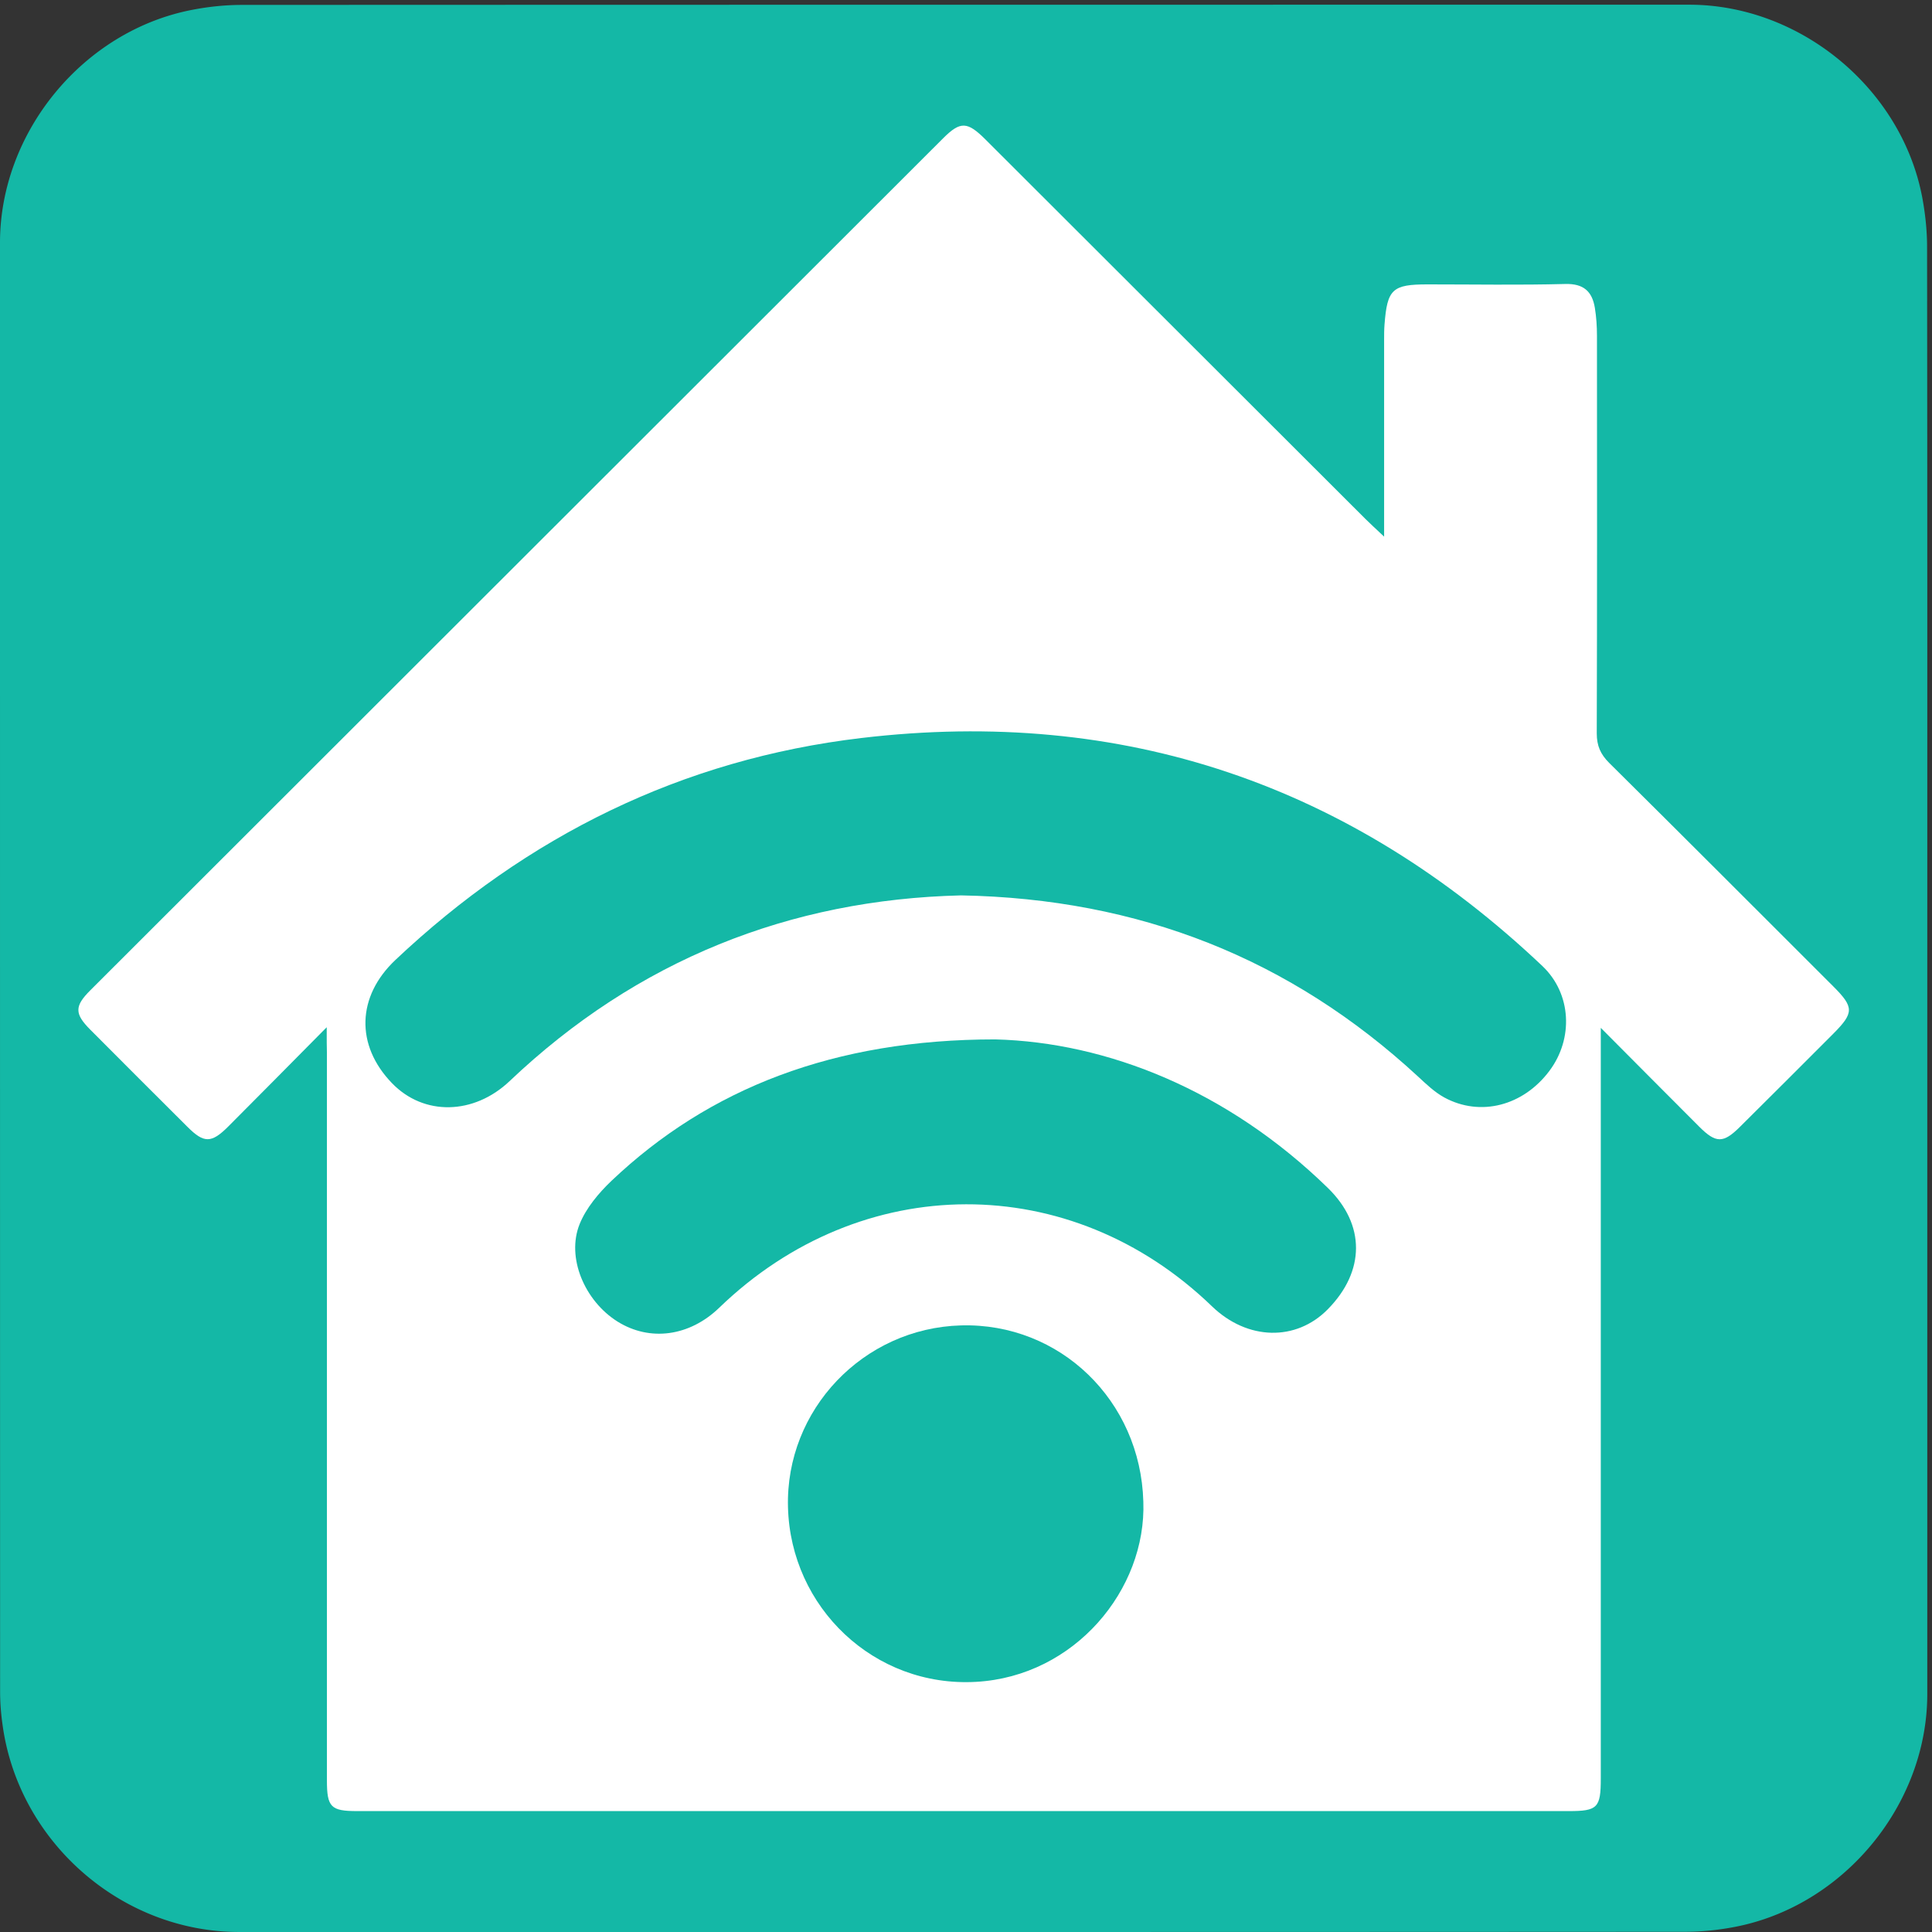 <svg xmlns="http://www.w3.org/2000/svg" id="home_wifi" viewBox="0 0 769 769" width="500" height="500" shape-rendering="geometricPrecision" text-rendering="geometricPrecision" version="1.1">
  <rect x="0" y="0" width="769" height="769" fill="#333333" stroke="none"/>
  <style id="wifi_signal">
    @keyframes signal3_f_o{0%,16.667%,33.333%{fill-opacity:1;animation-timing-function:step-end}25%,41.667%,8.333%{fill-opacity:0;animation-timing-function:step-end}to{fill-opacity:1}}@keyframes signal2_f_o{0%,58.333%,75%,91.667%{fill-opacity:1;animation-timing-function:step-end}50%,66.667%,83.333%{fill-opacity:0;animation-timing-function:step-end}to{fill-opacity:1}}#signal3{animation:signal3_f_o 6000ms linear infinite normal forwards}#signal2{animation:signal2_f_o 6000ms linear infinite normal forwards}
  </style>
  <g id="background" transform="matrix(4 0 0 4 -827.28 -2254.526)">
    <path id="square" d="M398.6 660.01v72.19c0 11.03-8.32 21.11-19.18 23.18-1.61.31-3.27.48-4.9.48-47.97.03-95.93.02-143.9.02-11.76 0-22.02-9.02-23.56-20.72a23.27 23.27 0 01-.23-3.12c-.01-48.09-.01-96.18-.01-144.26 0-11.03 8.32-21.12 19.18-23.18 1.61-.31 3.27-.48 4.9-.48 48.01-.02 96.02-.02 144.02-.02 11.03 0 21.13 8.33 23.18 19.18.3 1.61.48 3.27.48 4.9.03 23.95.02 47.89.02 71.83z" fill="#14B8A6" stroke="none" stroke-width="1"/>
  </g>
  <g id="house_top" transform="matrix(4 0 0 4 -827.276 -2254.526)">
    <g id="house_group" stroke="none" stroke-width="1">
      <path id="house" d="M239.33 665.85c-3.55 3.58-6.66 6.74-9.8 9.88-1.67 1.67-2.41 1.68-4.05.04-3.23-3.22-6.46-6.44-9.68-9.68-1.57-1.58-1.58-2.33 0-3.91 28.29-28.27 56.59-56.54 84.89-84.81 1.7-1.69 2.39-1.66 4.2.15 12.6 12.58 25.2 25.17 37.81 37.76.48.48.98.93 1.85 1.75v-2.39-17.21c0-.5 0-1 .04-1.5.27-3.53.78-4 4.29-4 4.56 0 9.13.08 13.69-.04 1.83-.05 2.68.74 2.95 2.37.15.92.21 1.86.21 2.79.01 13.19.02 26.37-.02 39.56 0 1.23.37 2.07 1.23 2.93 7.46 7.39 14.87 14.82 22.3 22.24 2.08 2.08 2.08 2.63 0 4.72-3.09 3.09-6.18 6.19-9.29 9.27-1.65 1.64-2.38 1.64-4.05-.03-3.14-3.14-6.26-6.28-9.79-9.83v74.7c0 2.92-.32 3.24-3.2 3.24H242.35c-2.61 0-3-.39-3-3.06v-72.36c-.02-.67-.02-1.33-.02-2.58z" fill="#FFF"/>
      <path id="signal3" d="M302.45 652.73c-17.02.41-32.22 6.42-44.93 18.49-3.54 3.35-8.52 3.49-11.7.19-3.65-3.78-3.49-8.63.34-12.25 13.09-12.35 28.53-19.98 46.37-22.09 26.05-3.09 48.71 4.64 67.77 22.69 2.91 2.76 3.1 7.23.7 10.43-2.6 3.48-6.87 4.6-10.46 2.65-.97-.53-1.8-1.33-2.62-2.09-12.71-11.74-27.74-17.69-45.47-18.02z" fill="#14B8A6"/>
      <path id="signal2" d="M305.85 667.06c11.17.29 23.16 5.09 33.1 14.78 3.76 3.66 3.71 8.29.01 12.06-3.17 3.24-8.01 3.12-11.53-.27-14.07-13.6-34.89-13.54-49.04.13-2.96 2.86-6.9 3.39-10.12 1.38-3.27-2.05-5.12-6.37-3.77-9.71.65-1.6 1.89-3.08 3.17-4.3 9.69-9.19 22.13-14.07 38.18-14.07z" fill="#14B8A6"/>
      <path id="signal1" d="M320.59 713.05c.32 8.74-6.81 17.39-16.65 17.94-10.12.57-18.45-7.39-18.71-17.38-.26-9.69 7.48-17.82 17.22-18.09 9.84-.27 17.86 7.48 18.14 17.53z" fill="#14B8A6"/>
    </g>
  </g>
</svg>
